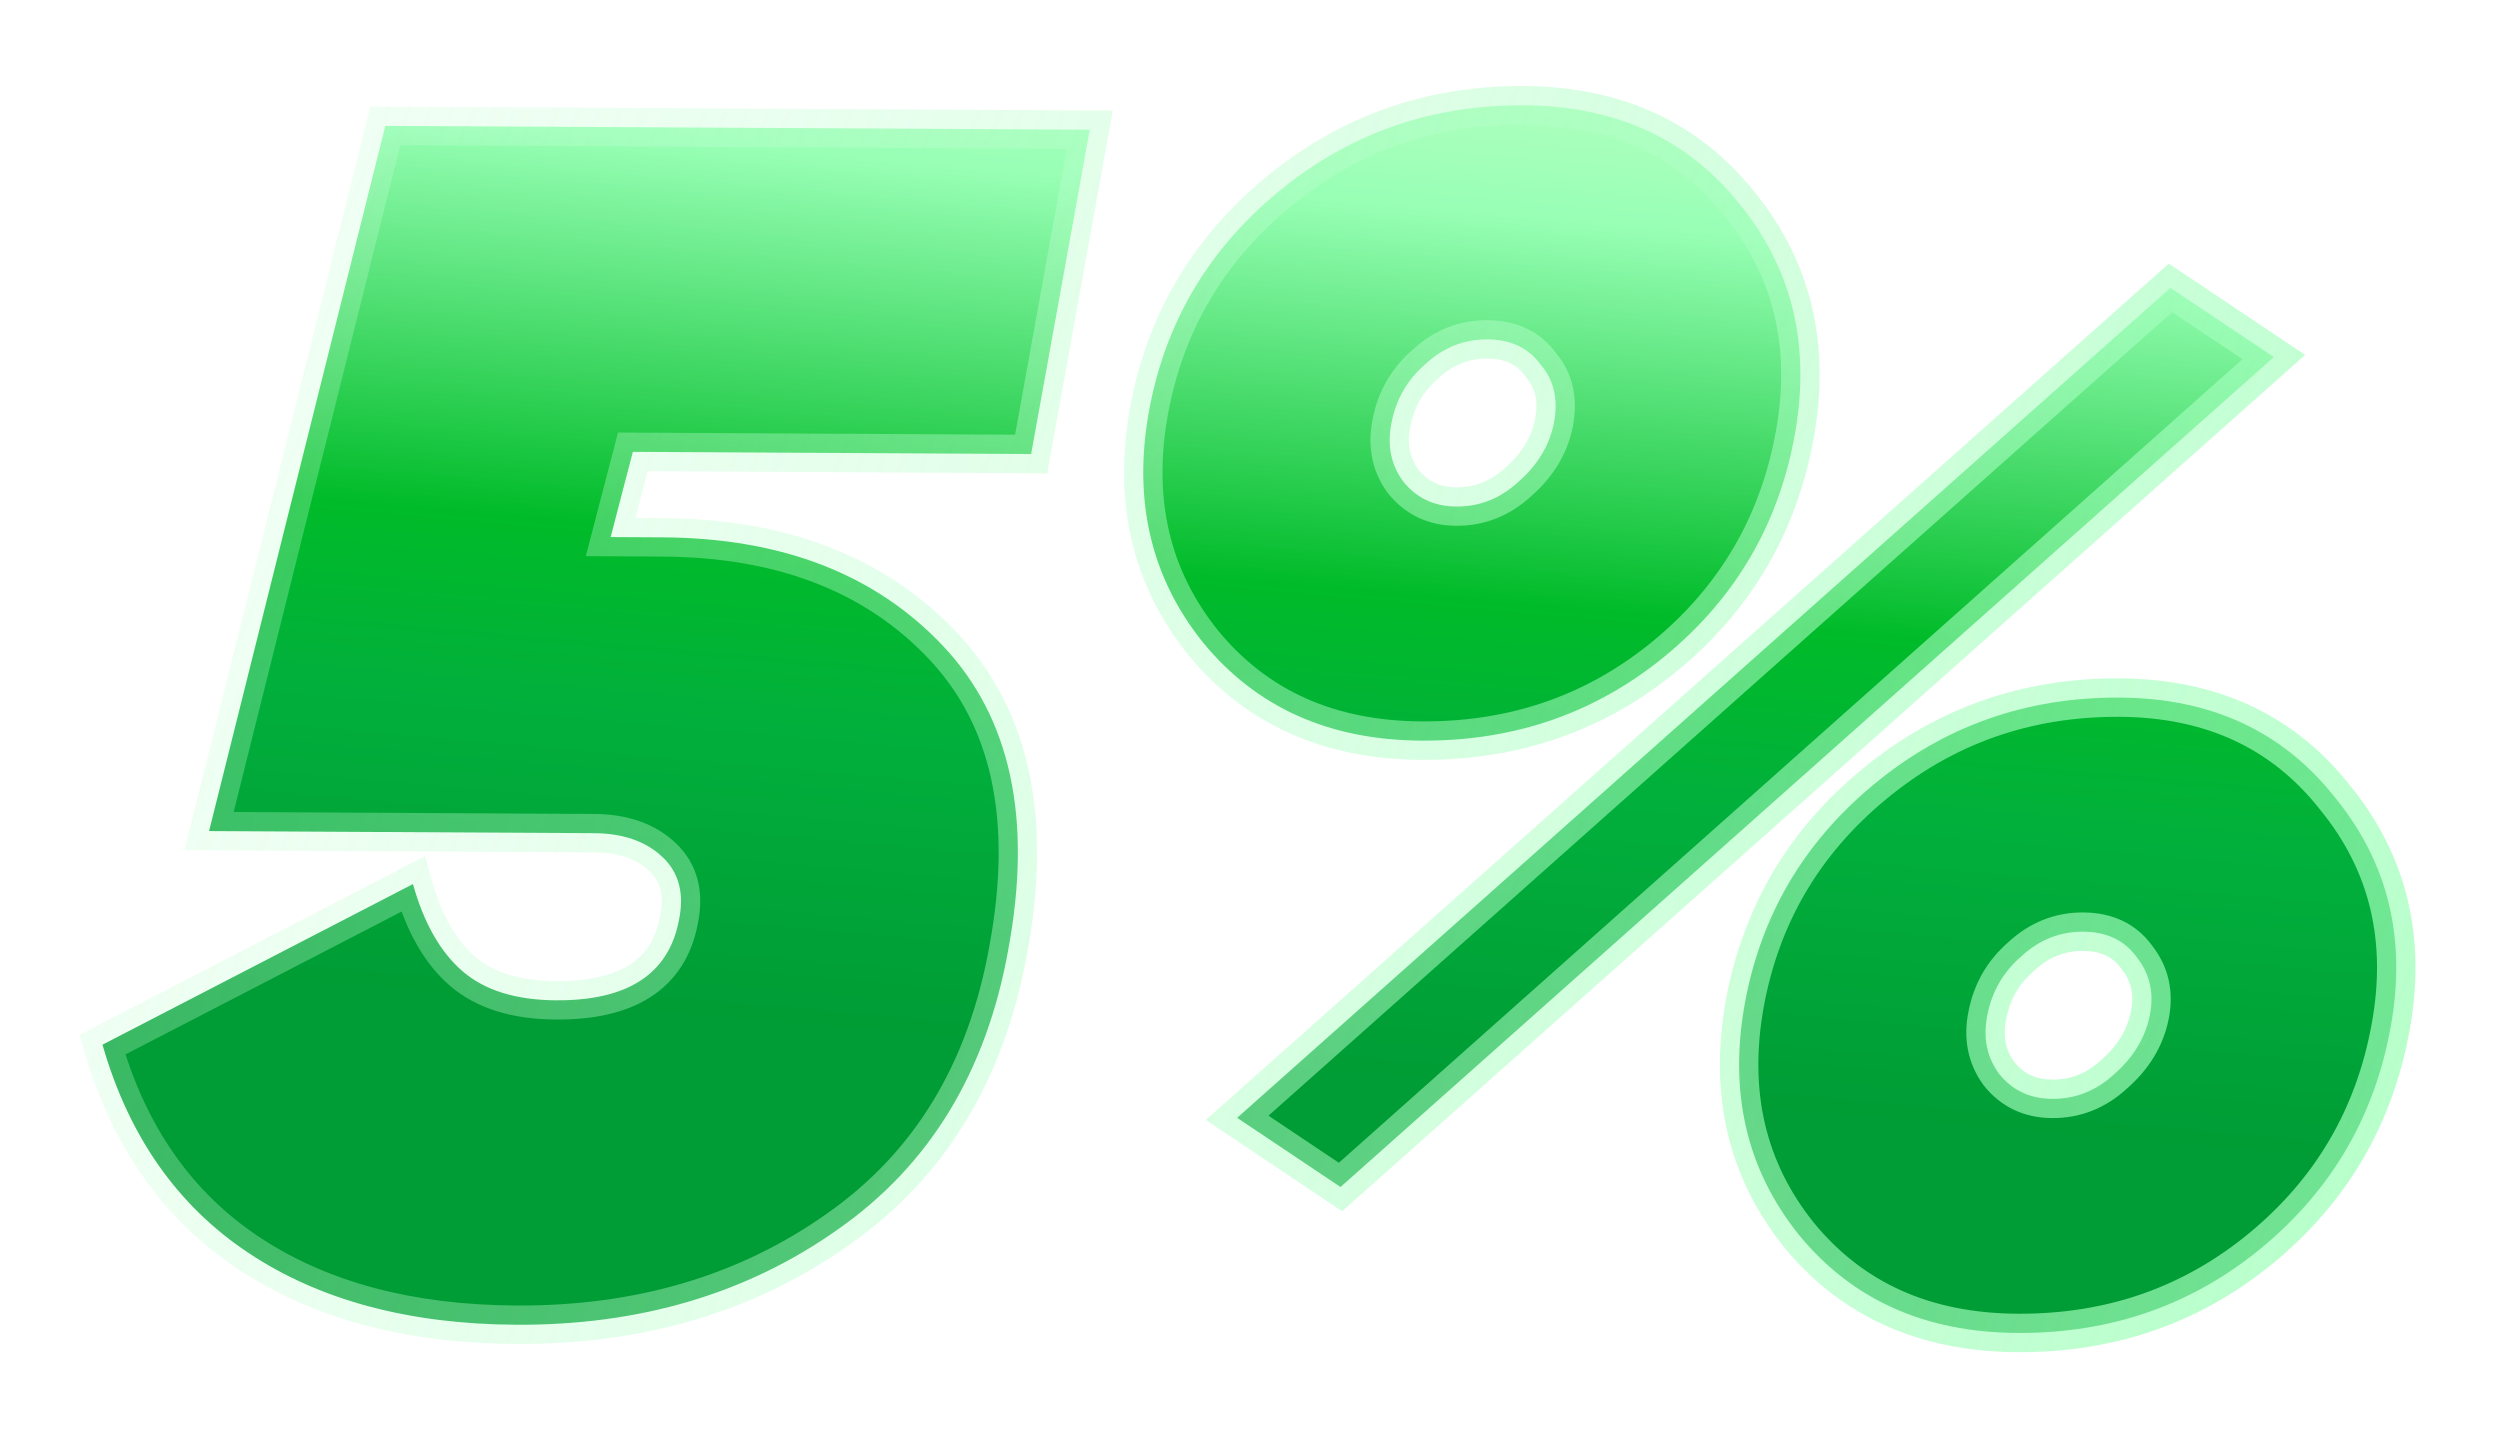<svg width="493" height="283" viewBox="0 0 493 283" fill="none" xmlns="http://www.w3.org/2000/svg">
<g filter="url(#filter0_d)">
<path d="M203.339 85.532L124.8 85.103L120.418 101.91L130.648 101.966C154.188 102.094 172.629 109.235 185.972 123.388C199.315 137.541 203.606 157.475 198.845 183.189C194.533 207.366 183.322 225.785 165.213 238.446C147.323 251.109 126.169 257.373 101.749 257.24C80.63 257.125 63.055 252.409 49.026 243.092C34.996 233.775 25.391 220.082 20.21 202.014L81.434 170.338C83.592 178.05 86.86 183.788 91.24 187.552C95.619 191.316 101.769 193.219 109.689 193.262C123.769 193.339 131.827 188.103 133.865 177.554C134.994 172.28 133.917 168.094 130.634 164.996C127.351 161.898 122.849 160.334 117.129 160.303L41.23 159.888L75.981 20.816L214.908 21.575L203.339 85.532ZM280.341 142.054C262.082 141.954 247.707 135.496 237.217 122.678C226.947 109.862 223.4 94.662 226.576 77.079C229.751 59.716 238.189 45.352 251.891 33.987C265.815 22.403 282.017 16.661 300.496 16.762C318.536 16.861 332.691 23.318 342.961 36.135C353.451 48.952 357.108 64.152 353.932 81.735C350.756 99.318 342.317 113.792 328.614 125.157C314.912 136.523 298.821 142.155 280.341 142.054ZM243.965 216.436L428.011 52.769L448.397 66.411L264.35 230.078L243.965 216.436ZM287.194 95.891C291.814 95.916 295.893 94.288 299.431 91.007C303.189 87.728 305.52 83.891 306.424 79.496C307.329 74.88 306.47 71.026 303.847 67.931C301.445 64.618 297.934 62.949 293.314 62.924C288.694 62.898 284.615 64.526 281.077 67.807C277.54 70.868 275.319 74.706 274.414 79.321C273.51 83.716 274.259 87.57 276.661 90.883C279.283 94.198 282.794 95.867 287.194 95.891ZM397.845 258.858C379.585 258.758 365.21 252.299 354.72 239.482C344.45 226.665 340.903 211.466 344.079 193.883C347.254 176.52 355.693 162.156 369.395 150.791C383.319 139.207 399.52 133.465 418 133.566C436.04 133.664 450.194 140.232 460.463 153.268C470.953 166.086 474.611 181.176 471.436 198.539C468.26 216.122 459.82 230.596 446.118 241.961C432.416 253.326 416.325 258.959 397.845 258.858ZM404.697 212.694C409.317 212.72 413.396 211.092 416.934 207.811C420.692 204.532 423.023 200.694 423.927 196.299C424.831 191.904 423.972 188.049 421.35 184.735C418.948 181.422 415.438 179.753 410.818 179.727C406.198 179.702 402.119 181.33 398.581 184.611C395.044 187.671 392.823 191.509 391.918 196.124C391.014 200.519 391.763 204.374 394.165 207.687C396.787 211.001 400.297 212.67 404.697 212.694Z" fill="url(#paint0_linear)"/>
<path d="M203.339 85.532L203.318 89.324L206.503 89.342L207.07 86.207L203.339 85.532ZM124.8 85.103L124.821 81.311L121.874 81.295L121.131 84.147L124.8 85.103ZM120.418 101.91L116.749 100.953L115.518 105.675L120.397 105.702L120.418 101.91ZM185.972 123.388L188.731 120.787L188.731 120.787L185.972 123.388ZM198.845 183.189L195.117 182.499L195.114 182.511L195.112 182.524L198.845 183.189ZM165.213 238.446L163.04 235.339L163.031 235.345L163.022 235.351L165.213 238.446ZM49.026 243.092L46.928 246.251L46.928 246.251L49.026 243.092ZM20.21 202.014L18.467 198.646L15.708 200.073L16.565 203.059L20.21 202.014ZM81.434 170.338L85.085 169.316L83.83 164.829L79.691 166.97L81.434 170.338ZM91.24 187.552L88.768 190.427L88.768 190.427L91.24 187.552ZM133.865 177.554L130.157 176.761L130.149 176.798L130.142 176.835L133.865 177.554ZM130.634 164.996L128.031 167.754L128.031 167.754L130.634 164.996ZM41.23 159.888L37.551 158.969L36.381 163.653L41.209 163.68L41.23 159.888ZM75.981 20.816L76.001 17.024L73.023 17.008L72.302 19.896L75.981 20.816ZM214.908 21.575L218.64 22.25L219.443 17.807L214.929 17.783L214.908 21.575ZM203.36 81.74L124.821 81.311L124.779 88.895L203.318 89.324L203.36 81.74ZM121.131 84.147L116.749 100.953L124.087 102.866L128.469 86.06L121.131 84.147ZM120.397 105.702L130.627 105.757L130.669 98.174L120.439 98.118L120.397 105.702ZM130.627 105.757C153.364 105.882 170.728 112.746 183.213 125.989L188.731 120.787C174.53 105.724 155.011 98.307 130.669 98.174L130.627 105.757ZM183.213 125.989C195.458 138.978 199.739 157.529 195.117 182.499L202.574 183.88C207.472 157.421 203.171 136.104 188.731 120.787L183.213 125.989ZM195.112 182.524C190.955 205.832 180.231 223.319 163.04 235.339L167.386 241.554C186.413 228.251 198.111 208.9 202.578 183.855L195.112 182.524ZM163.022 235.351C145.852 247.505 125.492 253.578 101.77 253.448L101.729 261.032C126.845 261.169 148.795 254.713 167.404 241.542L163.022 235.351ZM101.77 253.448C81.202 253.336 64.397 248.748 51.123 239.933L46.928 246.251C61.713 256.069 80.057 260.914 101.729 261.032L101.77 253.448ZM51.123 239.933C37.933 231.173 28.819 218.278 23.855 200.968L16.565 203.059C21.963 221.886 32.06 236.377 46.928 246.251L51.123 239.933ZM21.952 205.382L83.176 173.706L79.691 166.97L18.467 198.646L21.952 205.382ZM77.782 171.359C80.066 179.523 83.641 186.02 88.768 190.427L93.711 184.676C90.08 181.555 87.117 176.576 85.085 169.316L77.782 171.359ZM88.768 190.427C94.047 194.964 101.182 197.008 109.668 197.054L109.71 189.47C102.356 189.43 97.192 187.667 93.711 184.676L88.768 190.427ZM109.668 197.054C117.123 197.095 123.483 195.741 128.359 192.573C133.358 189.325 136.399 184.428 137.588 178.273L130.142 176.835C129.293 181.23 127.287 184.225 124.227 186.213C121.044 188.281 116.335 189.507 109.71 189.47L109.668 197.054ZM137.573 178.348C138.916 172.074 137.684 166.436 133.236 162.238L128.031 167.754C130.149 169.753 131.072 172.487 130.157 176.761L137.573 178.348ZM133.236 162.238C129.082 158.318 123.563 156.546 117.15 156.511L117.108 164.094C122.135 164.122 125.619 165.478 128.031 167.754L133.236 162.238ZM117.15 156.511L41.251 156.096L41.209 163.68L117.108 164.094L117.15 156.511ZM44.909 160.807L79.659 21.735L72.302 19.896L37.551 158.969L44.909 160.807ZM75.96 24.608L214.888 25.367L214.929 17.783L76.001 17.024L75.96 24.608ZM211.177 20.9L199.607 84.857L207.07 86.207L218.64 22.25L211.177 20.9ZM237.217 122.678L234.258 125.049L234.27 125.065L234.282 125.08L237.217 122.678ZM226.576 77.079L222.845 76.397L222.844 76.405L226.576 77.079ZM251.891 33.987L254.312 36.906L254.317 36.902L251.891 33.987ZM342.961 36.135L340.002 38.506L340.014 38.521L340.027 38.536L342.961 36.135ZM353.932 81.735L350.201 81.061L350.201 81.061L353.932 81.735ZM328.614 125.157L331.035 128.076L331.035 128.076L328.614 125.157ZM243.965 216.436L241.445 213.603L237.781 216.861L241.856 219.588L243.965 216.436ZM428.011 52.769L430.12 49.618L427.683 47.987L425.492 49.936L428.011 52.769ZM448.397 66.411L450.917 69.245L454.581 65.986L450.506 63.26L448.397 66.411ZM264.35 230.078L262.241 233.229L264.679 234.86L266.87 232.912L264.35 230.078ZM299.431 91.007L296.937 88.15L296.894 88.188L296.852 88.227L299.431 91.007ZM306.424 79.496L310.138 80.26L310.141 80.243L310.145 80.225L306.424 79.496ZM303.847 67.931L300.777 70.157L300.861 70.273L300.954 70.383L303.847 67.931ZM281.077 67.807L283.559 70.674L283.608 70.632L283.655 70.587L281.077 67.807ZM274.414 79.321L278.128 80.085L278.132 80.068L278.135 80.05L274.414 79.321ZM276.661 90.883L273.591 93.109L273.638 93.173L273.687 93.236L276.661 90.883ZM354.72 239.482L351.761 241.853L351.773 241.868L351.786 241.883L354.72 239.482ZM344.079 193.883L340.349 193.201L340.348 193.209L344.079 193.883ZM369.395 150.791L371.816 153.709L371.82 153.706L369.395 150.791ZM460.463 153.268L457.484 155.615L457.506 155.642L457.528 155.67L460.463 153.268ZM471.436 198.539L467.706 197.857L467.704 197.865L471.436 198.539ZM446.118 241.961L443.697 239.042L443.697 239.042L446.118 241.961ZM416.934 207.811L414.441 204.954L414.398 204.992L414.356 205.031L416.934 207.811ZM423.927 196.299L420.213 195.535L420.213 195.535L423.927 196.299ZM421.35 184.735L418.28 186.961L418.327 187.025L418.376 187.088L421.35 184.735ZM398.581 184.611L401.062 187.478L401.111 187.435L401.159 187.391L398.581 184.611ZM391.918 196.124L395.632 196.888L395.635 196.871L395.639 196.854L391.918 196.124ZM394.165 207.687L391.095 209.912L391.141 209.977L391.191 210.039L394.165 207.687ZM280.362 138.262C263.101 138.168 249.847 132.123 240.151 120.276L234.282 125.08C245.567 138.868 261.062 145.741 280.321 145.846L280.362 138.262ZM240.176 120.307C230.656 108.428 227.307 94.364 230.307 77.753L222.844 76.405C219.492 94.96 223.237 111.296 234.258 125.049L240.176 120.307ZM230.306 77.761C233.319 61.283 241.289 47.708 254.312 36.906L249.471 31.068C235.089 42.997 226.182 58.15 222.845 76.397L230.306 77.761ZM254.317 36.902C267.538 25.902 282.869 20.458 300.476 20.554L300.517 12.97C281.164 12.864 264.091 18.904 249.466 31.072L254.317 36.902ZM300.476 20.554C317.5 20.647 330.523 26.677 340.002 38.506L345.92 33.763C334.858 19.959 319.572 13.074 300.517 12.97L300.476 20.554ZM340.027 38.536C349.753 50.421 353.197 64.473 350.201 81.061L357.664 82.409C361.02 63.831 357.149 47.483 345.896 33.733L340.027 38.536ZM350.201 81.061C347.183 97.768 339.205 111.446 326.194 122.239L331.035 128.076C345.428 116.138 354.329 100.868 357.664 82.409L350.201 81.061ZM326.194 122.239C313.205 133.012 297.988 138.358 280.362 138.262L280.321 145.846C299.655 145.952 316.619 140.033 331.035 128.076L326.194 122.239ZM246.484 219.27L430.531 55.603L425.492 49.936L241.445 213.603L246.484 219.27ZM425.903 55.921L446.288 69.562L450.506 63.26L430.12 49.618L425.903 55.921ZM445.877 63.577L261.83 227.244L266.87 232.912L450.917 69.245L445.877 63.577ZM266.459 226.926L246.073 213.285L241.856 219.588L262.241 233.229L266.459 226.926ZM287.173 99.683C292.803 99.713 297.799 97.692 302.009 93.788L296.852 88.227C293.986 90.885 290.825 92.118 287.214 92.099L287.173 99.683ZM301.924 93.865C306.233 90.104 309.048 85.558 310.138 80.26L302.709 78.731C301.991 82.224 300.144 85.352 296.937 88.15L301.924 93.865ZM310.145 80.225C311.232 74.681 310.232 69.599 306.739 65.479L300.954 70.383C302.708 72.452 303.426 75.079 302.703 78.766L310.145 80.225ZM306.917 65.706C303.707 61.278 298.983 59.163 293.335 59.132L293.293 66.716C296.884 66.735 299.183 67.958 300.777 70.157L306.917 65.706ZM293.335 59.132C287.705 59.101 282.709 61.123 278.499 65.026L283.655 70.587C286.522 67.93 289.683 66.696 293.293 66.716L293.335 59.132ZM278.596 64.939C274.415 68.558 271.76 73.15 270.693 78.591L278.135 80.05C278.878 76.261 280.666 73.177 283.559 70.674L278.596 64.939ZM270.7 78.557C269.604 83.882 270.5 88.845 273.591 93.109L279.731 88.657C278.018 86.295 277.416 83.549 278.128 80.085L270.7 78.557ZM273.687 93.236C277.057 97.496 281.676 99.653 287.173 99.683L287.214 92.099C283.912 92.081 281.509 90.899 279.635 88.531L273.687 93.236ZM397.866 255.066C380.605 254.971 367.35 248.927 357.655 237.08L351.786 241.883C363.071 255.672 378.566 262.544 397.824 262.65L397.866 255.066ZM357.679 237.111C348.16 225.231 344.81 211.168 347.811 194.557L340.348 193.209C336.996 211.764 340.74 228.1 351.761 241.853L357.679 237.111ZM347.809 194.565C350.823 178.086 358.793 164.511 371.816 153.709L366.974 147.872C352.593 159.801 343.686 174.954 340.349 193.201L347.809 194.565ZM371.82 153.706C385.042 142.705 400.373 137.262 417.979 137.358L418.021 129.774C398.668 129.668 381.595 135.708 366.97 147.876L371.82 153.706ZM417.979 137.358C434.979 137.451 447.998 143.572 457.484 155.615L463.442 150.922C452.39 136.892 437.1 129.878 418.021 129.774L417.979 137.358ZM457.528 155.67C467.263 167.564 470.695 181.507 467.706 197.857L475.166 199.221C478.526 180.845 474.644 164.608 463.397 150.867L457.528 155.67ZM467.704 197.865C464.686 214.572 456.709 228.25 443.697 239.042L448.539 244.88C462.932 232.942 471.833 217.672 475.167 199.213L467.704 197.865ZM443.697 239.042C430.709 249.816 415.491 255.162 397.866 255.066L397.824 262.65C417.158 262.755 434.123 256.837 448.539 244.88L443.697 239.042ZM404.677 216.486C410.306 216.517 415.303 214.495 419.513 210.592L414.356 205.031C411.49 207.688 408.329 208.922 404.718 208.902L404.677 216.486ZM419.428 210.668C423.737 206.907 426.552 202.361 427.641 197.063L420.213 195.535C419.495 199.027 417.647 202.156 414.441 204.954L419.428 210.668ZM427.641 197.063C428.755 191.648 427.689 186.635 424.324 182.382L418.376 187.088C420.256 189.463 420.907 192.16 420.213 195.535L427.641 197.063ZM424.42 182.509C421.211 178.082 416.487 175.966 410.838 175.935L410.797 183.519C414.388 183.539 416.686 184.762 418.28 186.961L424.42 182.509ZM410.838 175.935C405.209 175.905 400.212 177.926 396.002 181.83L401.159 187.391C404.025 184.733 407.186 183.5 410.797 183.519L410.838 175.935ZM396.099 181.743C391.918 185.361 389.264 189.953 388.197 195.394L395.639 196.854C396.382 193.065 398.169 189.981 401.062 187.478L396.099 181.743ZM388.203 195.36C387.108 200.686 388.003 205.649 391.095 209.912L397.235 205.461C395.522 203.098 394.919 200.353 395.632 196.888L388.203 195.36ZM391.191 210.039C394.561 214.299 399.18 216.456 404.677 216.486L404.718 208.902C401.415 208.884 399.012 207.703 397.139 205.334L391.191 210.039Z" fill="url(#paint1_linear)"/>
</g>
<defs>
<filter id="filter0_d" x="0.21" y="0.761" width="492.332" height="282.098" filterUnits="userSpaceOnUse" color-interpolation-filters="sRGB">
<feFlood flood-opacity="0" result="BackgroundImageFix"/>
<feColorMatrix in="SourceAlpha" type="matrix" values="0 0 0 0 0 0 0 0 0 0 0 0 0 0 0 0 0 0 127 0"/>
<feOffset dy="4"/>
<feGaussianBlur stdDeviation="10"/>
<feColorMatrix type="matrix" values="0 0 0 0 0.329 0 0 0 0 0.878 0 0 0 0 0.463 0 0 0 0.7 0"/>
<feBlend mode="normal" in2="BackgroundImageFix" result="effect1_dropShadow"/>
<feBlend mode="normal" in="SourceGraphic" in2="effect1_dropShadow" result="shape"/>
</filter>
<linearGradient id="paint0_linear" x1="271.229" y1="-44.878" x2="249.237" y2="207.341" gradientUnits="userSpaceOnUse">
<stop stop-color="#FDFFFC"/>
<stop offset="0.141" stop-color="#C2FFC8"/>
<stop offset="0.318" stop-color="#98FFB5"/>
<stop offset="0.62" stop-color="#00BB29"/>
<stop offset="0.766" stop-color="#01AF3C"/>
<stop offset="1" stop-color="#009C35"/>
</linearGradient>
<linearGradient id="paint1_linear" x1="-134.059" y1="-111.234" x2="753.935" y2="244.59" gradientUnits="userSpaceOnUse">
<stop stop-color="#E0FEE7" stop-opacity="0.03"/>
<stop offset="1" stop-color="#81FFA4"/>
</linearGradient>
</defs>
</svg>

